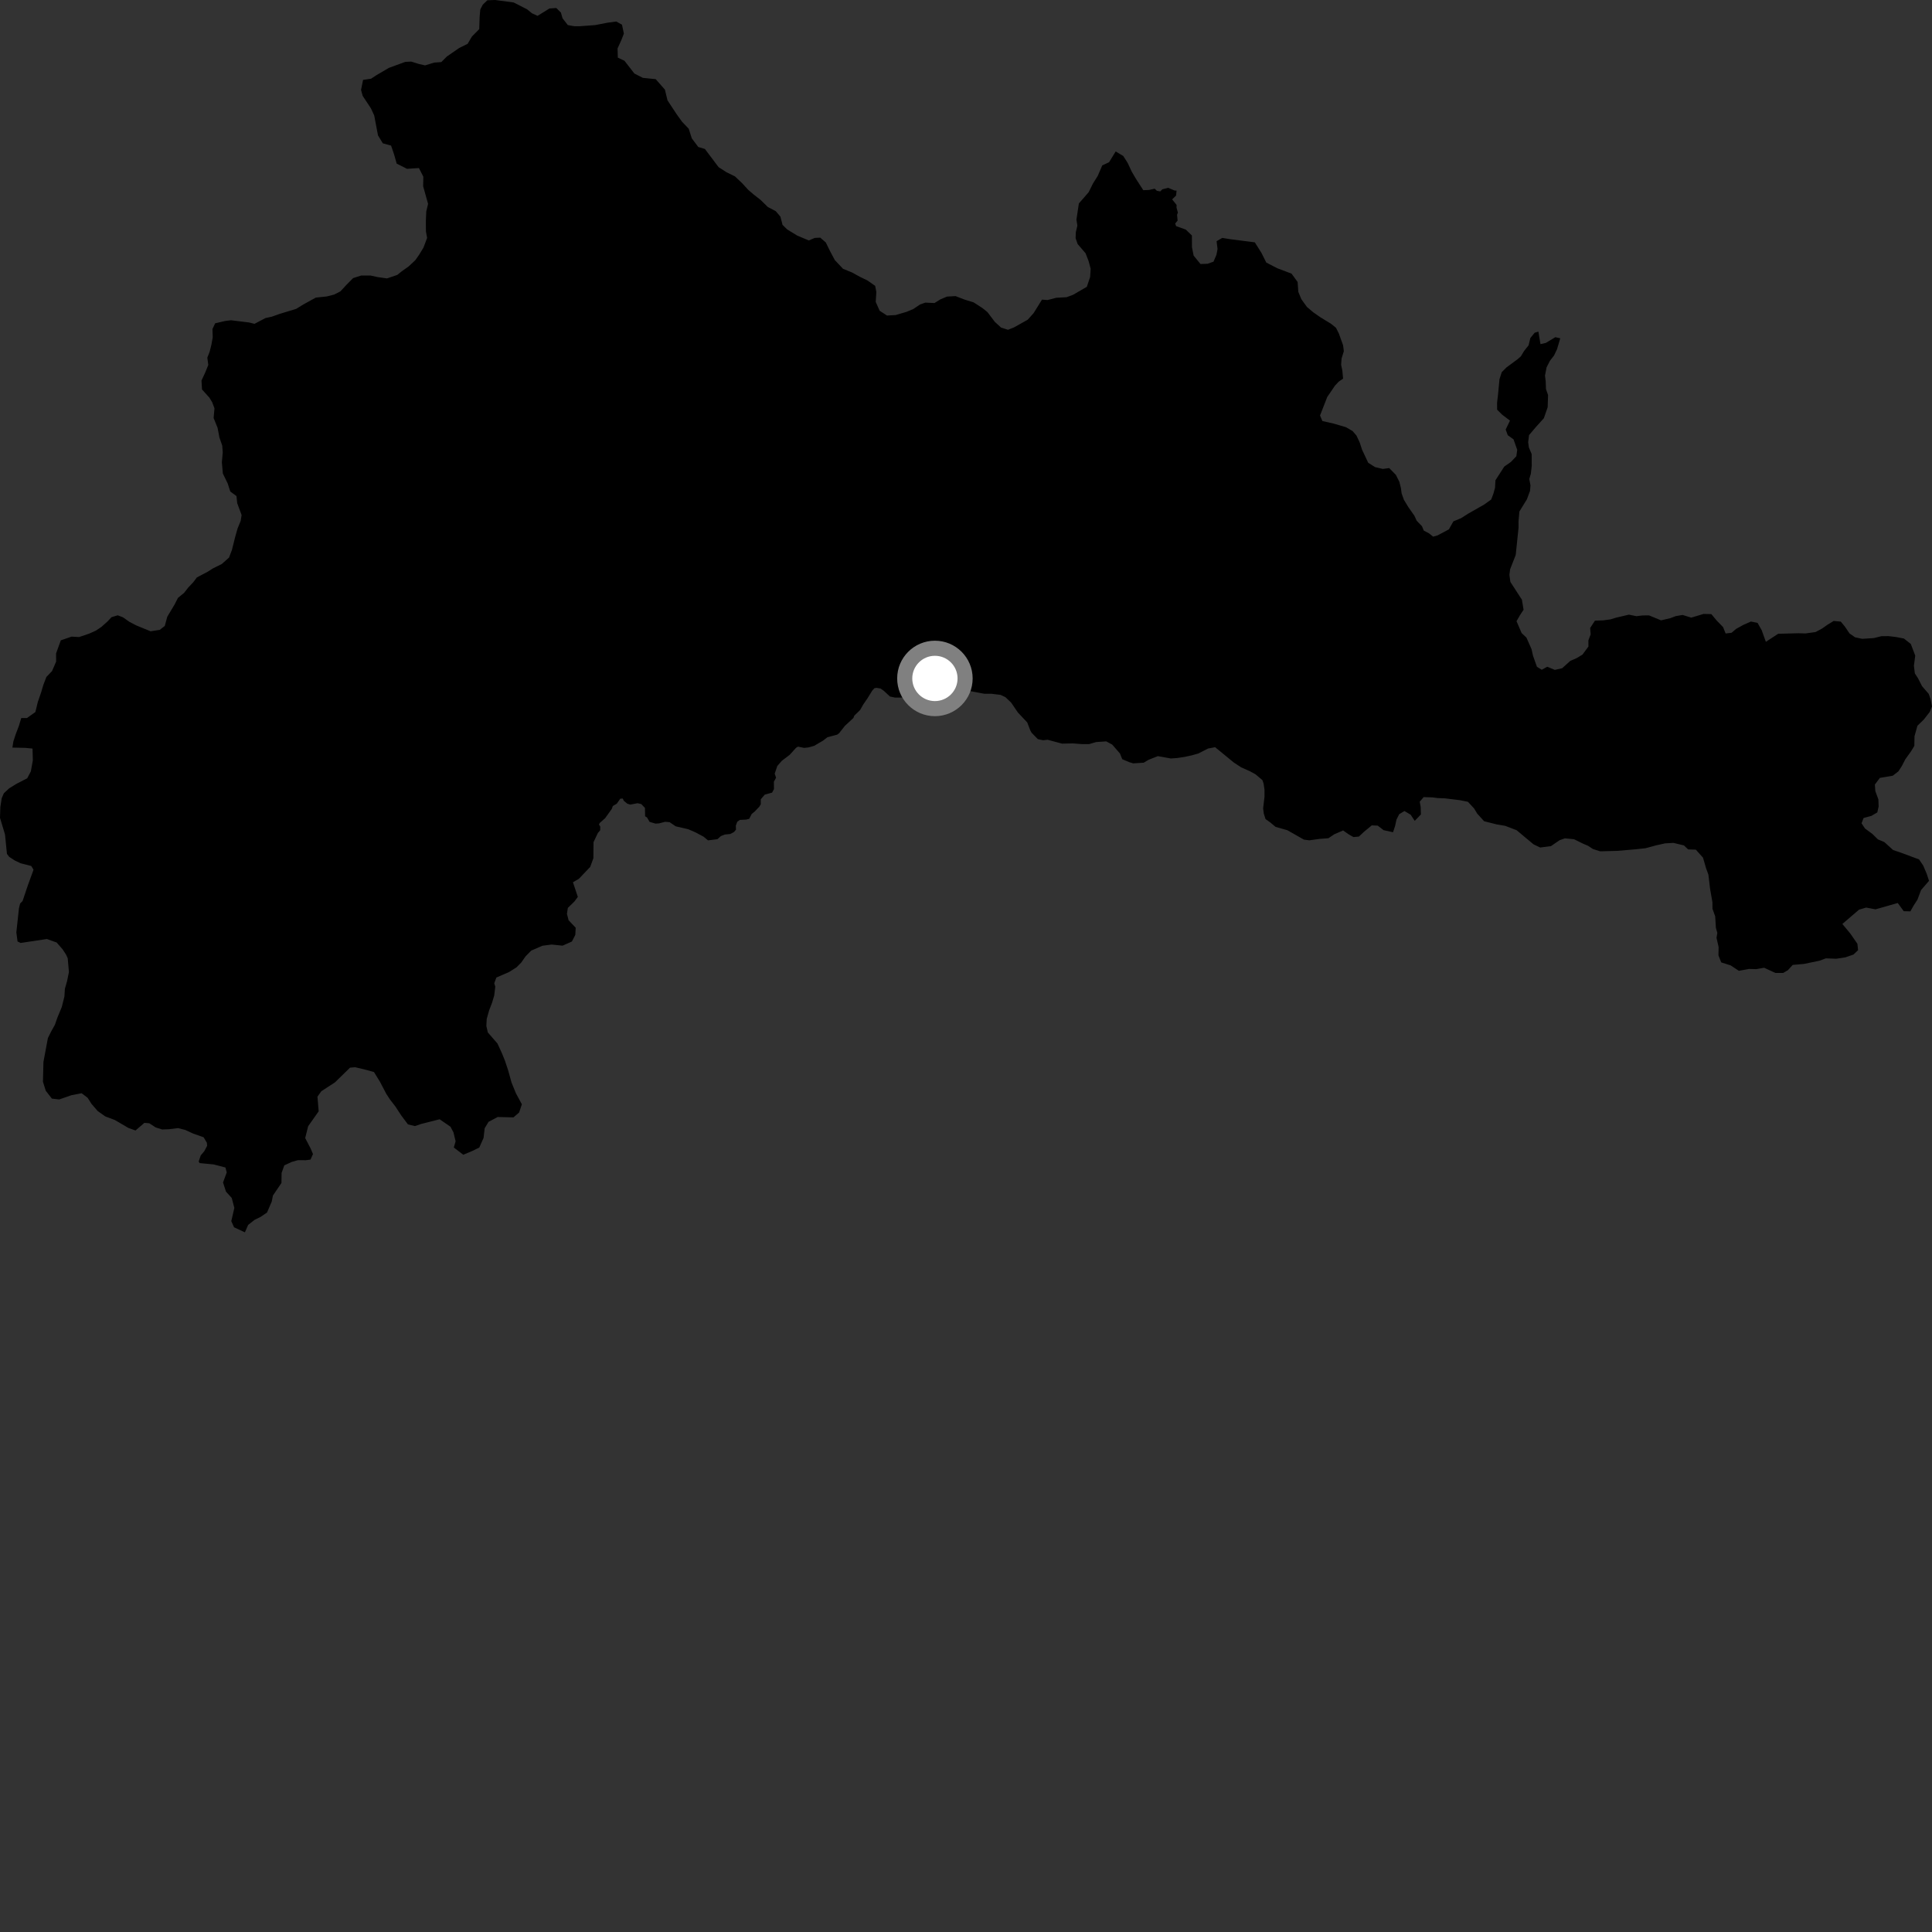 <?xml version="1.0" encoding="utf-8" ?>
<svg baseProfile="full" height="1024" version="1.1" width="1024" xmlns="http://www.w3.org/2000/svg" xmlns:ev="http://www.w3.org/2001/xml-events" xmlns:xlink="http://www.w3.org/1999/xlink"><rect width="100%" height="100%" fill="#333333" stroke="none"/><defs /><polygon fill="black" points="623.606,101.037 622.539,100.971 619.12,99.543 616.079,100.332 614.945,101.447 613.169,101.123 612.004,100.011 608.984,100.682 605.961,100.805 602.065,94.761 599.868,91.018 597.664,86.302 595.344,82.676 591.329,80.272 587.845,85.973 584.211,87.679 581.816,93.259 579.289,97.265 577.008,101.881 571.818,107.84 570.538,116.383 571.033,119.583 570.201,123.104 570.095,126.25 571.202,129.388 575.359,134.214 576.961,138.318 578.074,142.449 577.791,146.797 576.049,152.012 568.678,156.282 565.321,157.522 559.818,157.824 555.198,159.032 552.279,158.808 547.817,165.986 544.722,169.445 537.462,173.517 534.244,174.797 530.584,173.612 527.287,170.609 523.371,165.427 520.683,163.269 516.043,160.266 511.056,158.72 506.439,156.932 501.943,157.197 498.438,158.666 495.292,160.618 490.437,160.393 487.652,161.37 484.039,163.804 480.522,165.266 474.73,166.985 470.122,167.24 466.23,164.707 464.146,159.987 464.484,154.784 463.864,151.513 459.724,148.624 455.955,146.819 451.585,144.415 446.82,142.475 442.467,137.837 439.998,133.204 437.673,128.488 434.742,125.964 431.829,126.099 428.681,127.451 422.465,124.826 417.216,121.596 414.763,119.19 413.645,114.841 411.201,111.952 406.925,109.685 403.132,105.963 399.587,103.205 396.519,100.566 393.454,97.203 389.54,93.485 385.142,91.339 380.867,88.594 373.622,78.962 370.091,77.9 366.664,73.323 365.046,68.248 361.503,64.524 358.557,60.425 353.787,53.188 352.416,47.501 347.536,41.958 340.729,41.266 336.238,38.978 330.987,32.221 327.461,30.538 327.318,25.69 329.352,21.209 330.666,17.81 329.677,13.091 326.64,11.404 322.036,12.028 315.409,13.299 307.504,13.886 304.354,13.897 300.962,13.297 298.156,9.677 297.29,6.655 294.848,4.241 291.217,4.497 284.924,8.397 282.003,7.075 279.323,4.91 272.263,1.316 262.446,0.0 258.309,0.145 255.886,2.463 254.564,5.018 254.222,8.898 254.009,15.44 250.141,19.346 247.847,23.233 243.361,25.45 236.815,29.975 233.909,32.903 230.142,33.172 225.283,34.657 221.753,33.834 217.976,32.647 214.821,32.79 206.104,35.98 199.444,39.892 196.67,41.719 192.428,42.341 191.359,47.675 192.228,50.819 196.623,57.465 198.344,61.215 200.34,71.747 202.907,75.973 207.277,77.161 208.887,81.882 210.252,86.717 215.73,89.476 222.048,89.07 224.375,93.657 224.281,98.749 226.89,108.058 225.932,112.056 225.721,116.906 225.747,122.598 226.378,126.107 224.461,131.21 222.174,134.98 220.118,137.905 216.607,141.193 212.979,143.759 210.565,145.716 205.107,147.564 200.13,146.859 196.368,146.028 191.396,146.048 187.171,147.39 183.673,150.919 180.419,154.439 177.041,156.146 173.178,157.123 167.367,157.744 160.736,161.394 156.997,163.7 148.184,166.386 144.074,167.846 140.695,168.583 134.899,171.635 131.99,170.916 122.403,169.741 119.378,170.119 114.039,171.359 112.605,174.396 112.751,178.756 112.04,182.764 111.088,186.524 109.888,189.56 110.402,193.432 108.718,197.563 106.8,201.696 107.071,206.422 110.982,210.758 112.448,213.174 113.68,216.443 113.219,221.533 115.317,226.733 116.313,231.935 117.791,236.173 118.056,239.807 117.594,245.017 118.114,250.957 120.691,256.276 122.047,260.512 125.333,262.924 125.72,266.674 128.052,272.971 127.587,276.002 125.913,280.127 124.606,284.739 122.947,291.415 121.384,295.544 117.528,298.953 112.817,301.281 110.152,302.992 104.341,306.056 102.413,308.616 99.869,311.301 97.575,314.227 94.305,316.914 92.508,320.443 88.651,326.896 87.344,331.754 84.679,333.833 79.826,334.594 72.258,331.501 68.601,329.593 65.18,327.192 62.382,326.123 59.108,327.117 57.053,329.313 53.794,332.242 50.885,334.202 47.371,335.8 41.918,337.647 37.914,337.428 32.232,339.394 29.726,346.318 29.745,350.684 27.591,355.661 24.579,358.826 22.91,363.199 21.841,366.844 20.048,372.061 18.744,377.402 14.287,380.573 11.257,380.579 10.066,384.59 8.273,389.323 7.09,392.967 6.571,396.233 13.427,396.391 17.237,396.758 17.407,402.965 16.355,408.834 14.424,412.514 8.855,415.378 4.874,417.813 2.045,420.446 0.906,423.054 0.19,427.691 0.0,433.466 2.656,442.301 3.68,452.585 4.882,454.166 7.87,456.092 10.91,457.546 16.565,458.983 17.768,460.985 14.73,469.34 11.971,477.558 10.668,478.882 10.044,481.407 8.662,494.168 9.296,499.001 10.95,499.785 24.858,497.691 30.045,499.557 33.251,503.253 35.073,506.08 35.892,507.896 36.532,515.206 35.559,519.983 34.396,524.078 34.136,528.194 32.755,533.72 30.405,539.396 29.096,543.166 27.06,546.808 25.379,550.214 23.029,562.83 22.761,573.374 24.263,578.136 27.504,582.285 31.377,582.738 37.912,580.47 43.267,579.441 46.437,581.84 48.519,585.105 51.812,588.905 55.837,591.74 60.849,593.614 68.119,597.867 71.82,599.176 76.545,595.128 79.129,595.358 82.521,597.563 85.929,598.641 89.456,598.522 94.35,597.918 98.161,598.886 102.382,600.824 107.909,602.766 109.644,605.671 109.793,607.29 108.293,610.126 106.393,612.399 105.295,615.646 105.842,616.462 113.237,617.178 119.492,618.797 120.175,621.41 118.21,626.743 119.781,631.599 122.834,634.95 124.211,640.224 122.59,647.229 124.052,650.481 129.806,653.158 131.514,649.235 134.923,646.556 138.144,644.968 141.535,642.659 144.033,636.834 144.655,633.667 149.175,627.001 149.256,621.668 150.687,617.662 154.661,615.833 157.876,614.924 162.161,614.935 164.583,614.596 165.888,611.682 164.664,608.775 161.759,603.197 163.318,596.94 168.906,589.009 168.256,581.251 170.318,578.368 177.532,573.687 185.526,565.873 188.272,565.659 194.218,567.085 198.22,568.213 201.361,573.297 204.733,579.744 206.695,582.761 209.508,586.383 212.718,591.278 216.24,595.961 219.91,596.845 223.187,595.73 233.015,593.235 238.762,597.182 240.356,600.199 241.487,604.921 240.529,608.199 245.541,612.04 250.263,610.068 254.028,608.222 256.304,603.117 256.884,598.02 258.922,594.613 263.767,592.036 272.143,592.234 275.139,589.661 276.607,585.307 273.432,579.436 271.107,573.707 269.281,567.137 267.66,562.265 266.032,558.243 263.688,553.114 258.567,547.214 257.78,543.815 257.965,540.065 259.254,535.488 260.786,531.522 261.937,527.667 262.51,522.952 261.96,521.157 263.095,518.112 269.879,515.162 273.751,512.715 276.281,510.157 278.568,506.877 281.579,503.829 287.502,501.256 292.353,500.629 298.176,501.218 303.127,499.02 304.924,495.495 305.137,491.736 301.367,487.753 300.497,484.362 300.965,481.208 304.461,477.8 306.259,475.367 303.676,467.62 306.814,465.791 312.832,459.472 314.504,454.855 314.577,446.371 316.878,441.504 318.114,440.055 318.139,438.091 317.472,437.047 317.856,436.206 320.76,433.624 324.258,428.734 324.808,427.207 326.888,425.99 328.769,423.317 330.101,423.262 330.582,424.381 332.458,425.959 334.067,426.461 337.889,425.715 339.887,426.171 341.837,428.209 341.921,432.652 342.954,433.275 344.285,435.605 347.443,436.528 349.247,436.416 352.549,435.568 354.941,435.78 358.097,437.951 364.787,439.507 368.68,441.198 372.941,443.48 375.263,445.412 380.24,444.794 382.06,443.169 384.102,442.33 387.056,442.026 389.04,440.982 390.085,439.731 389.998,437.614 390.749,435.577 392.118,434.576 395.459,434.395 397.083,434.015 398.416,431.436 399.993,430.142 402.431,427.602 403.222,426.268 403.225,423.654 405.354,421.154 409.22,420.108 410.224,418.234 410.177,414.286 411.326,412.21 410.615,410.051 411.993,405.976 414.402,403.225 418.526,400.103 421.954,396.318 422.956,395.737 426.147,396.393 428.566,396.144 431.515,395.312 436.246,392.533 438.566,390.746 443.733,389.378 444.737,388.633 447.796,384.73 452.322,380.543 452.781,379.336 455.887,376.308 457.528,373.407 459.767,370.168 462.328,366.015 463.451,364.773 464.569,364.568 466.72,364.943 468.5,366.197 471.705,369.173 474.426,369.74 477.698,369.745 480.715,369.024 484.48,368.911 487.993,367.829 491.746,367.106 496.592,368.445 500.474,367.965 503.865,368.207 508.605,366.394 514.066,366.265 521.713,367.715 525.485,367.711 530.343,368.307 532.902,369.512 535.938,372.409 539.473,377.603 544.459,382.918 546.038,387.028 546.765,388.358 550.052,391.745 552.846,392.342 555.283,392.093 562.926,394.143 568.635,394.017 573.366,394.384 577.252,394.384 581.01,393.3 586.343,392.945 589.491,394.647 593.602,399.368 594.82,402.397 598.573,403.983 600.622,404.594 606.181,404.247 608.84,402.679 613.683,400.766 620.571,402.003 623.95,401.77 627.824,401.183 631.69,400.345 635.078,399.39 640.276,396.744 644.027,396.029 653.952,404.151 657.829,406.699 662.438,408.756 665.355,410.327 669.103,413.477 669.726,415.289 670.209,418.558 670.206,422.307 669.488,428.477 669.844,431.259 670.762,434.127 673.269,435.916 676.087,438.261 682.34,440.035 691.106,445.022 694.019,445.384 699.248,444.648 704.104,444.276 707.136,442.214 711.877,440.152 714.792,442.201 717.345,443.654 720.255,443.403 722.809,440.981 727.053,437.474 730.204,437.593 733.362,440.01 738.334,441.1 739.423,437.841 740.144,434.454 741.597,431.547 744.387,429.862 747.663,431.801 749.839,435.067 753.107,431.686 752.985,427.692 752.492,424.91 754.553,422.495 759.155,422.628 762.057,422.999 765.688,423.127 773.791,424.114 778.029,424.97 781.289,428.488 782.991,431.276 786.616,435.271 793.395,436.978 797.768,437.708 803.815,440.011 812.793,447.509 816.318,449.203 822.027,448.466 826.64,445.316 829.432,444.342 834.289,444.812 838.916,447.098 841.71,448.298 844.275,450.001 848.113,451.21 857.092,450.977 866.853,450.152 872.149,449.577 877.863,448.034 882.558,446.994 886.931,446.745 892.508,448.076 894.754,450.208 898.826,450.338 902.633,454.59 904.259,460.212 905.493,463.597 906.379,471.107 907.626,478.252 907.642,481.643 909.087,485.689 909.462,491.797 910.231,494.471 909.782,497.018 910.903,501.983 910.81,506.348 912.278,510.093 917.246,511.654 921.622,514.546 927.06,513.559 930.809,513.671 935.046,512.924 940.991,515.693 945.11,515.682 947.641,514.213 950.17,511.422 956.105,510.908 964.457,509.173 967.733,507.945 973.192,508.157 978.166,507.399 982.406,505.912 984.828,503.599 984.449,500.205 980.773,494.898 976.492,489.719 985.315,482.15 989.079,481.035 994.071,481.964 1005.846,478.608 1009.027,482.95 1012.549,483.042 1014.235,480.002 1016.29,476.839 1018.201,471.738 1022.425,466.866 1021.196,463.115 1019.346,458.77 1017.142,455.514 1007.889,452.067 1003.383,450.525 998.741,446.322 995.331,444.89 992.401,442.003 988.488,439.124 986.653,436.348 987.734,433.558 991.863,432.44 995.005,430.6 995.719,427.447 995.577,423.685 993.976,419.343 993.72,415.83 996.37,412.295 1003.167,411.159 1006.197,408.833 1008.002,406.035 1009.812,402.508 1012.955,398.123 1014.636,395.324 1014.726,390.24 1016.279,384.653 1019.67,381.359 1022.799,377.342 1024.0,374.43 1023.254,370.557 1022.268,367.778 1018.724,363.686 1016.631,359.577 1014.919,356.925 1014.409,352.937 1015.113,347.473 1012.768,341.319 1009.107,338.434 1004.853,337.617 1000.954,337.162 997.185,337.193 993.186,338.192 986.984,338.594 983.21,337.772 980.281,335.735 977.842,332.115 975.642,329.467 971.876,329.123 968.852,330.958 965.703,333.153 962.321,334.986 956.995,335.738 953.237,335.634 942.46,335.915 935.946,340.177 933.731,334.007 931.542,330.138 928.024,329.425 924.162,331.127 920.174,333.32 917.768,335.387 914.62,335.764 913.266,332.379 909.861,328.88 907.058,325.497 902.933,325.394 896.403,327.362 891.788,325.937 888.147,326.564 885.238,327.669 880.379,328.796 874.048,326.176 870.525,326.2 867.366,326.594 863.349,325.78 856.422,327.407 853.616,328.281 849.731,328.798 845.349,328.957 842.812,332.854 843.079,336.245 841.877,339.407 841.9,342.672 838.757,346.944 835.727,348.78 832.322,350.264 827.965,354.172 824.085,355.049 820.064,353.387 817.158,354.979 814.607,353.422 812.507,347.495 811.761,344.112 809.05,337.951 806.499,335.541 803.79,329.256 805.597,326.095 807.523,323.177 806.644,317.855 800.535,308.434 800.02,304.682 800.374,301.777 803.366,294.128 804.859,279.709 804.85,276.318 805.308,271.11 809.275,264.667 810.949,260.179 811.181,257.268 810.549,253.879 811.381,251.092 811.847,246.973 811.815,240.672 810.338,237.17 809.957,234.386 810.42,230.629 813.925,226.488 818.281,221.662 820.291,215.866 820.503,209.4 819.402,206.232 819.256,202.117 818.876,199.093 819.711,194.727 821.516,191.2 823.681,188.403 825.249,185.123 826.972,179.308 824.36,178.709 819.281,181.767 816.484,182.395 815.385,175.764 813.414,176.36 811.127,179.156 810.174,183.036 807.803,186.02 806.085,188.873 804.246,190.47 798.481,194.723 795.94,197.275 794.752,201.036 793.946,209.515 793.481,213.389 793.506,217.143 796.181,219.798 800.32,222.932 798.042,227.666 799.155,230.685 802.192,232.854 804.158,238.414 803.698,241.806 800.804,244.847 797.303,247.287 792.613,254.572 792.39,258.569 791.555,261.598 790.362,264.755 786.623,267.435 778.056,272.306 774.441,274.621 770.333,276.327 767.933,280.572 762.013,283.741 759.587,284.443 757.492,282.738 754.63,281.222 753.685,278.907 750.878,276.01 749.661,273.346 746.515,268.867 744.088,264.874 742.879,261.49 742.521,258.704 741.67,255.318 739.842,251.692 736.301,248.081 732.931,248.541 728.811,247.574 725.175,245.277 721.886,238.265 720.674,234.522 718.98,230.891 716.907,228.474 713.392,226.427 706.829,224.501 700.901,223.158 699.64,220.226 703.462,210.419 707.514,204.469 709.536,202.281 711.867,200.705 711.457,196.319 710.828,193.416 711.059,190.025 712.254,186.143 711.881,183.066 709.65,176.831 708.086,173.716 705.371,171.541 699.829,168.164 696.021,165.5 692.683,162.671 689.737,158.572 688.143,154.712 687.767,149.468 684.561,145.047 677.012,142.188 671.145,139.152 668.541,133.941 665.067,128.439 652.315,126.813 647.826,126.097 644.823,127.829 645.319,132.035 644.732,135.071 643.17,138.703 640.031,139.806 636.284,139.935 632.636,135.46 631.767,130.982 631.734,124.803 628.447,121.659 623.362,119.856 622.862,118.459 624.153,116.928 623.868,113.83 624.3,112.673 623.591,110.098 623.61,108.61 621.257,105.681 623.349,103.632 623.606,101.037" /><circle cx="495.522" cy="359.588" fill="rgb(100%,100%,100%)" r="16" stroke="grey" stroke-width="8" /></svg>